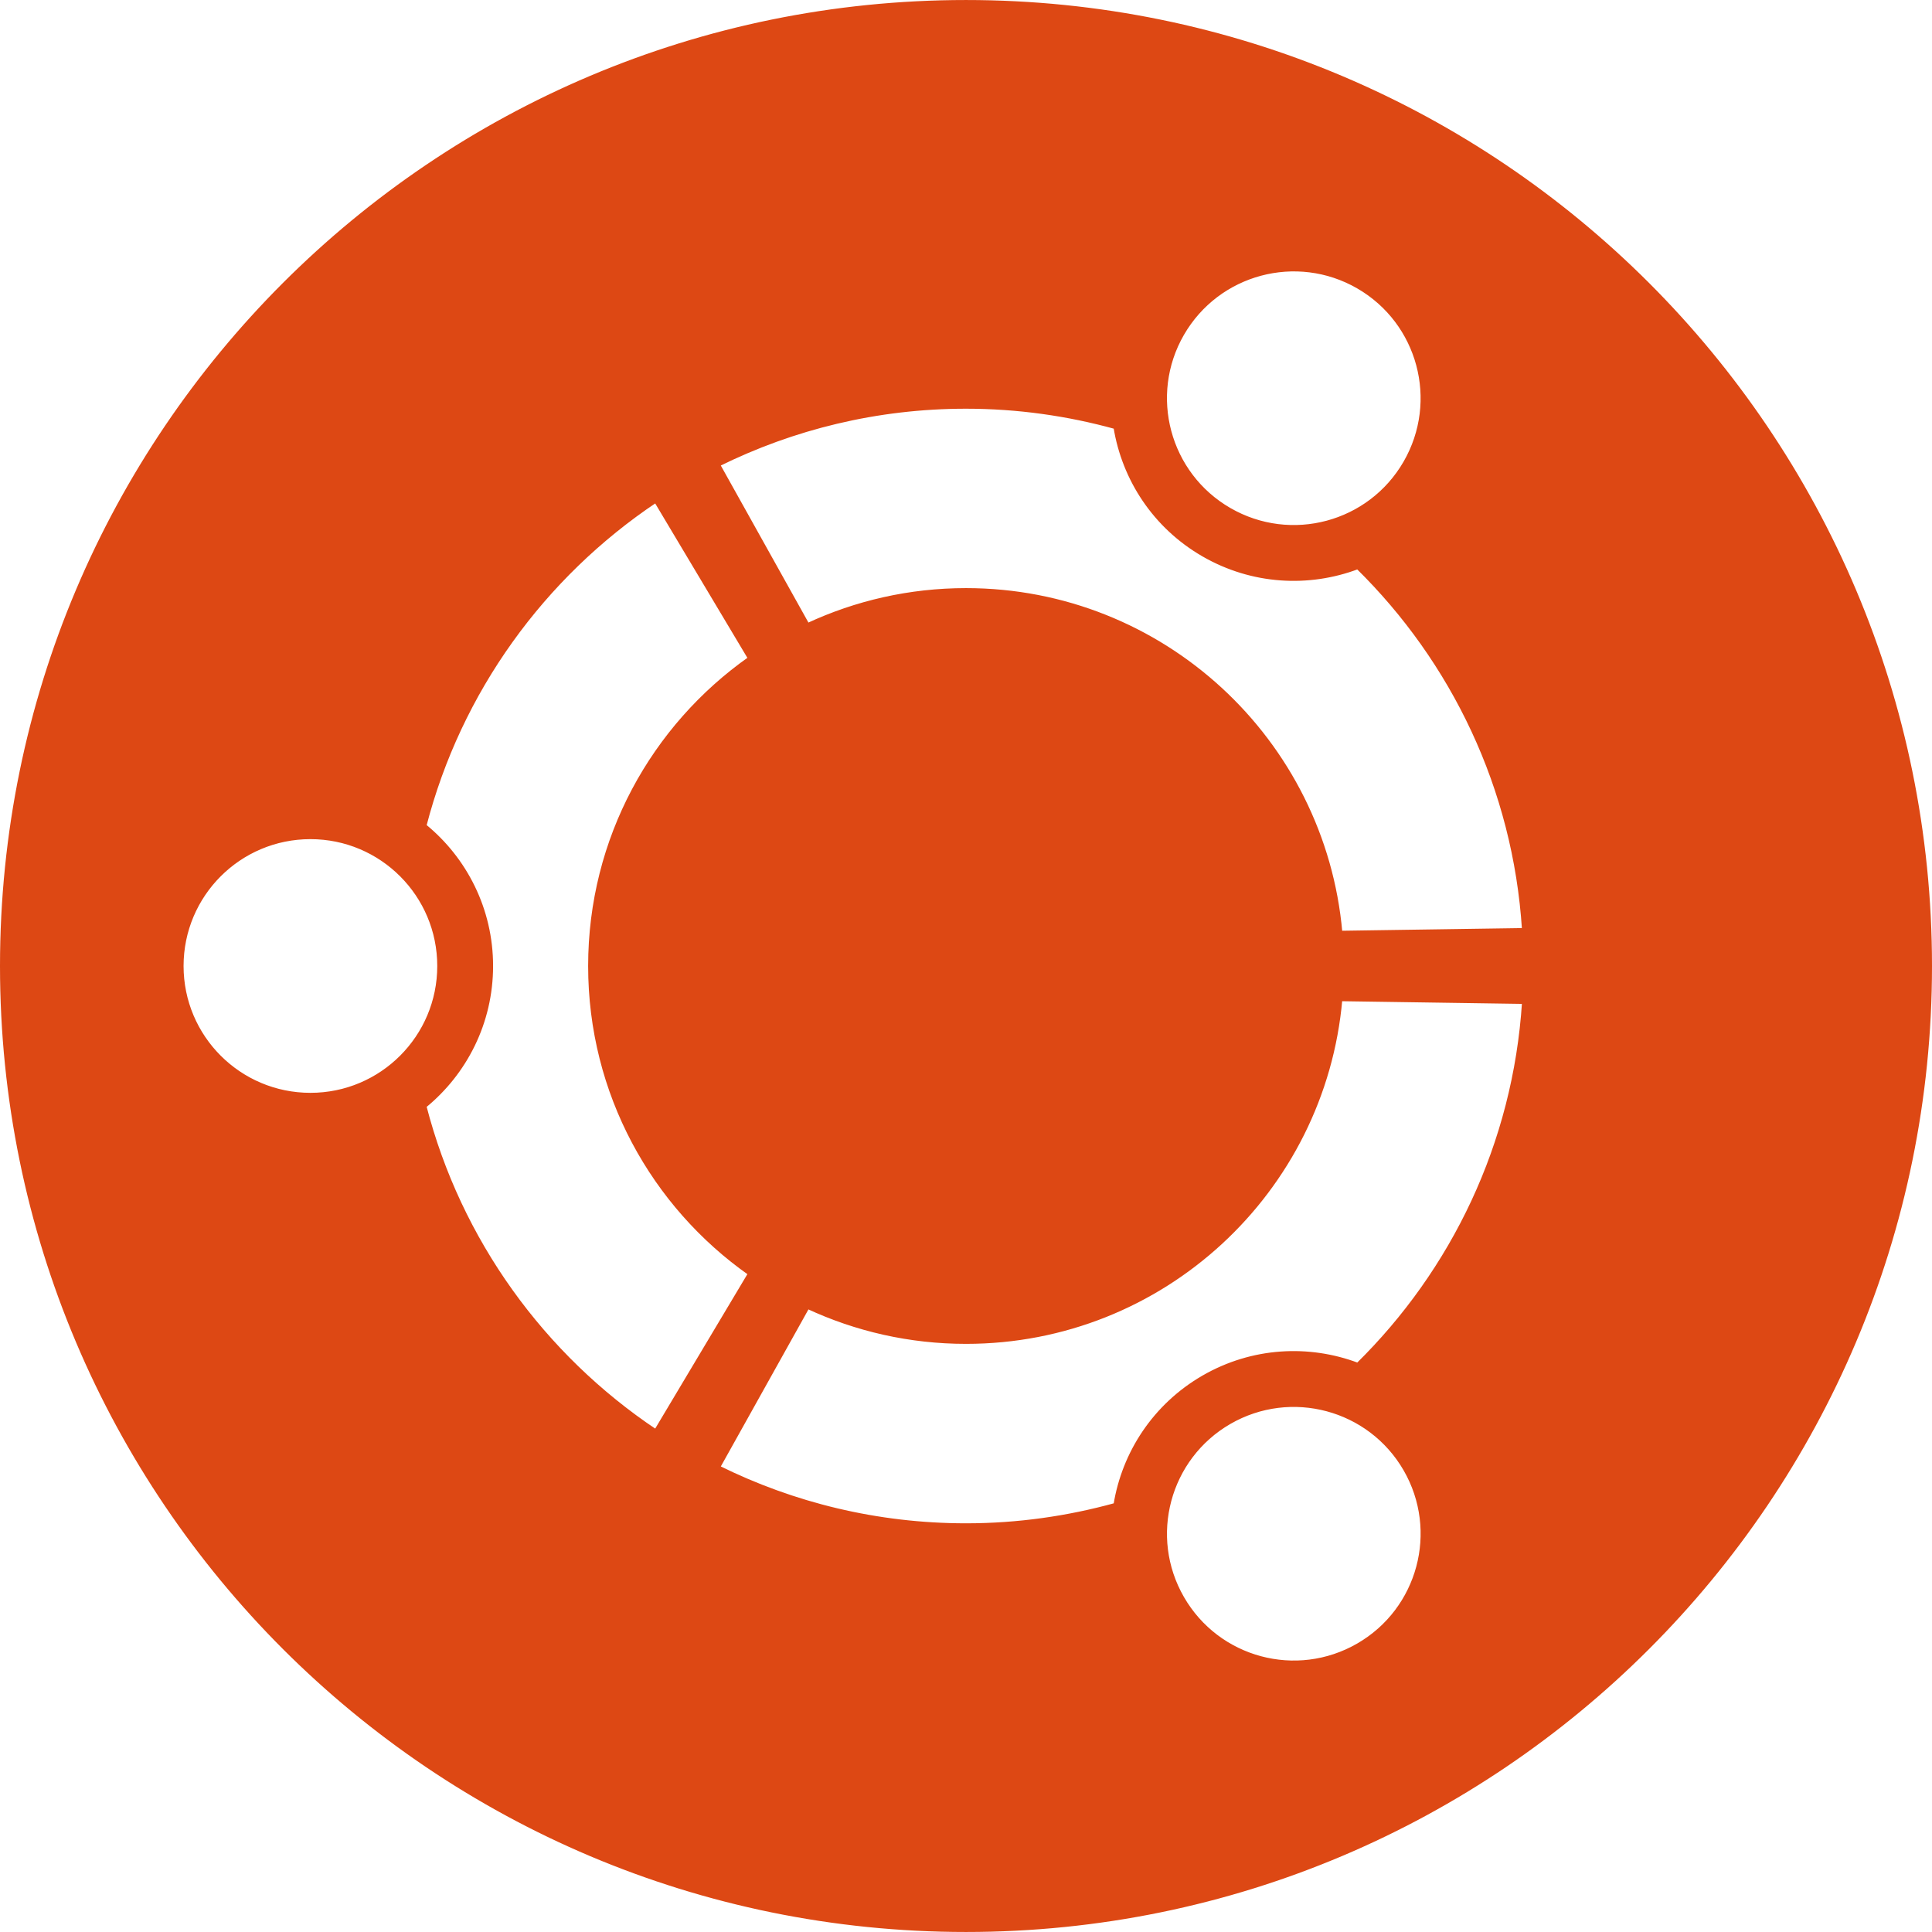 <!DOCTYPE svg PUBLIC "-//W3C//DTD SVG 1.1//EN" "http://www.w3.org/Graphics/SVG/1.1/DTD/svg11.dtd">
<!-- Uploaded to: SVG Repo, www.svgrepo.com, Transformed by: SVG Repo Mixer Tools -->
<svg fill="#DD4814" version="1.1" xmlns="http://www.w3.org/2000/svg" xmlns:xlink="http://www.w3.org/1999/xlink" width="256px" height="256px" viewBox="0 0 512 512" enable-background="new 0 0 512 512" xml:space="preserve" stroke="#DD4814">
<g id="SVGRepo_bgCarrier" stroke-width="0"/>
<g id="SVGRepo_tracerCarrier" stroke-linecap="round" stroke-linejoin="round"/>
<g id="SVGRepo_iconCarrier"> <g id="3e91140ac1bfb9903b91c1b0ca098cda"> <path display="inline" d="M256,0.504C114.889,0.504,0.5,114.893,0.5,256.002c0,141.101,114.389,255.494,255.5,255.494 c141.107,0,255.5-114.394,255.5-255.494C511.5,114.893,397.111,0.504,256,0.504z M313.325,88.49 c9.428-16.316,30.278-21.909,46.597-12.496c16.313,9.425,21.898,30.277,12.476,46.594c-9.415,16.316-30.266,21.896-46.584,12.476 C309.508,125.648,303.914,104.796,313.325,88.49z M255.996,107.813c13.719,0,26.985,1.907,39.593,5.386 c2.221,13.706,10.355,26.334,23.33,33.821c12.949,7.464,27.929,8.213,40.898,3.313c25.222,24.805,41.64,58.539,44.031,96.113 l-48.609,0.718c-4.483-50.898-47.187-90.808-99.239-90.808c-14.996,0-29.22,3.335-41.972,9.27l-23.701-42.476 C210.121,113.352,232.417,107.813,255.996,107.813z M82.269,290.112c-18.851,0-34.121-15.27-34.121-34.11 c0-18.847,15.27-34.119,34.121-34.119c18.838,0,34.108,15.272,34.108,34.119C116.377,274.843,101.107,290.112,82.269,290.112z M112.51,293.148c10.769-8.787,17.662-22.165,17.662-37.146c0-14.994-6.893-28.372-17.662-37.158 c9.228-35.703,31.435-66.188,61.28-86.138l24.938,41.77c-25.621,18.034-42.365,47.817-42.365,81.526 c0,33.711,16.744,63.495,42.365,81.518l-24.938,41.781C143.932,359.352,121.725,328.861,112.51,293.148z M359.922,435.985 c-16.318,9.428-37.169,3.834-46.584-12.484c-9.424-16.305-3.83-37.156,12.483-46.579c16.311-9.411,37.169-3.822,46.584,12.483 C381.829,405.724,376.231,426.574,359.922,435.985z M359.822,361.664c-12.975-4.903-27.945-4.167-40.903,3.311 c-12.967,7.502-21.104,20.114-23.33,33.825c-12.604,3.484-25.874,5.394-39.589,5.394c-23.581,0-45.877-5.539-65.671-15.35 l23.702-42.475c12.75,5.935,26.974,9.27,41.97,9.27c52.057,0,94.756-39.894,99.23-90.811l48.622,0.72 C401.457,303.124,385.043,336.854,359.822,361.664z"> </path> </g> </g>
</svg>